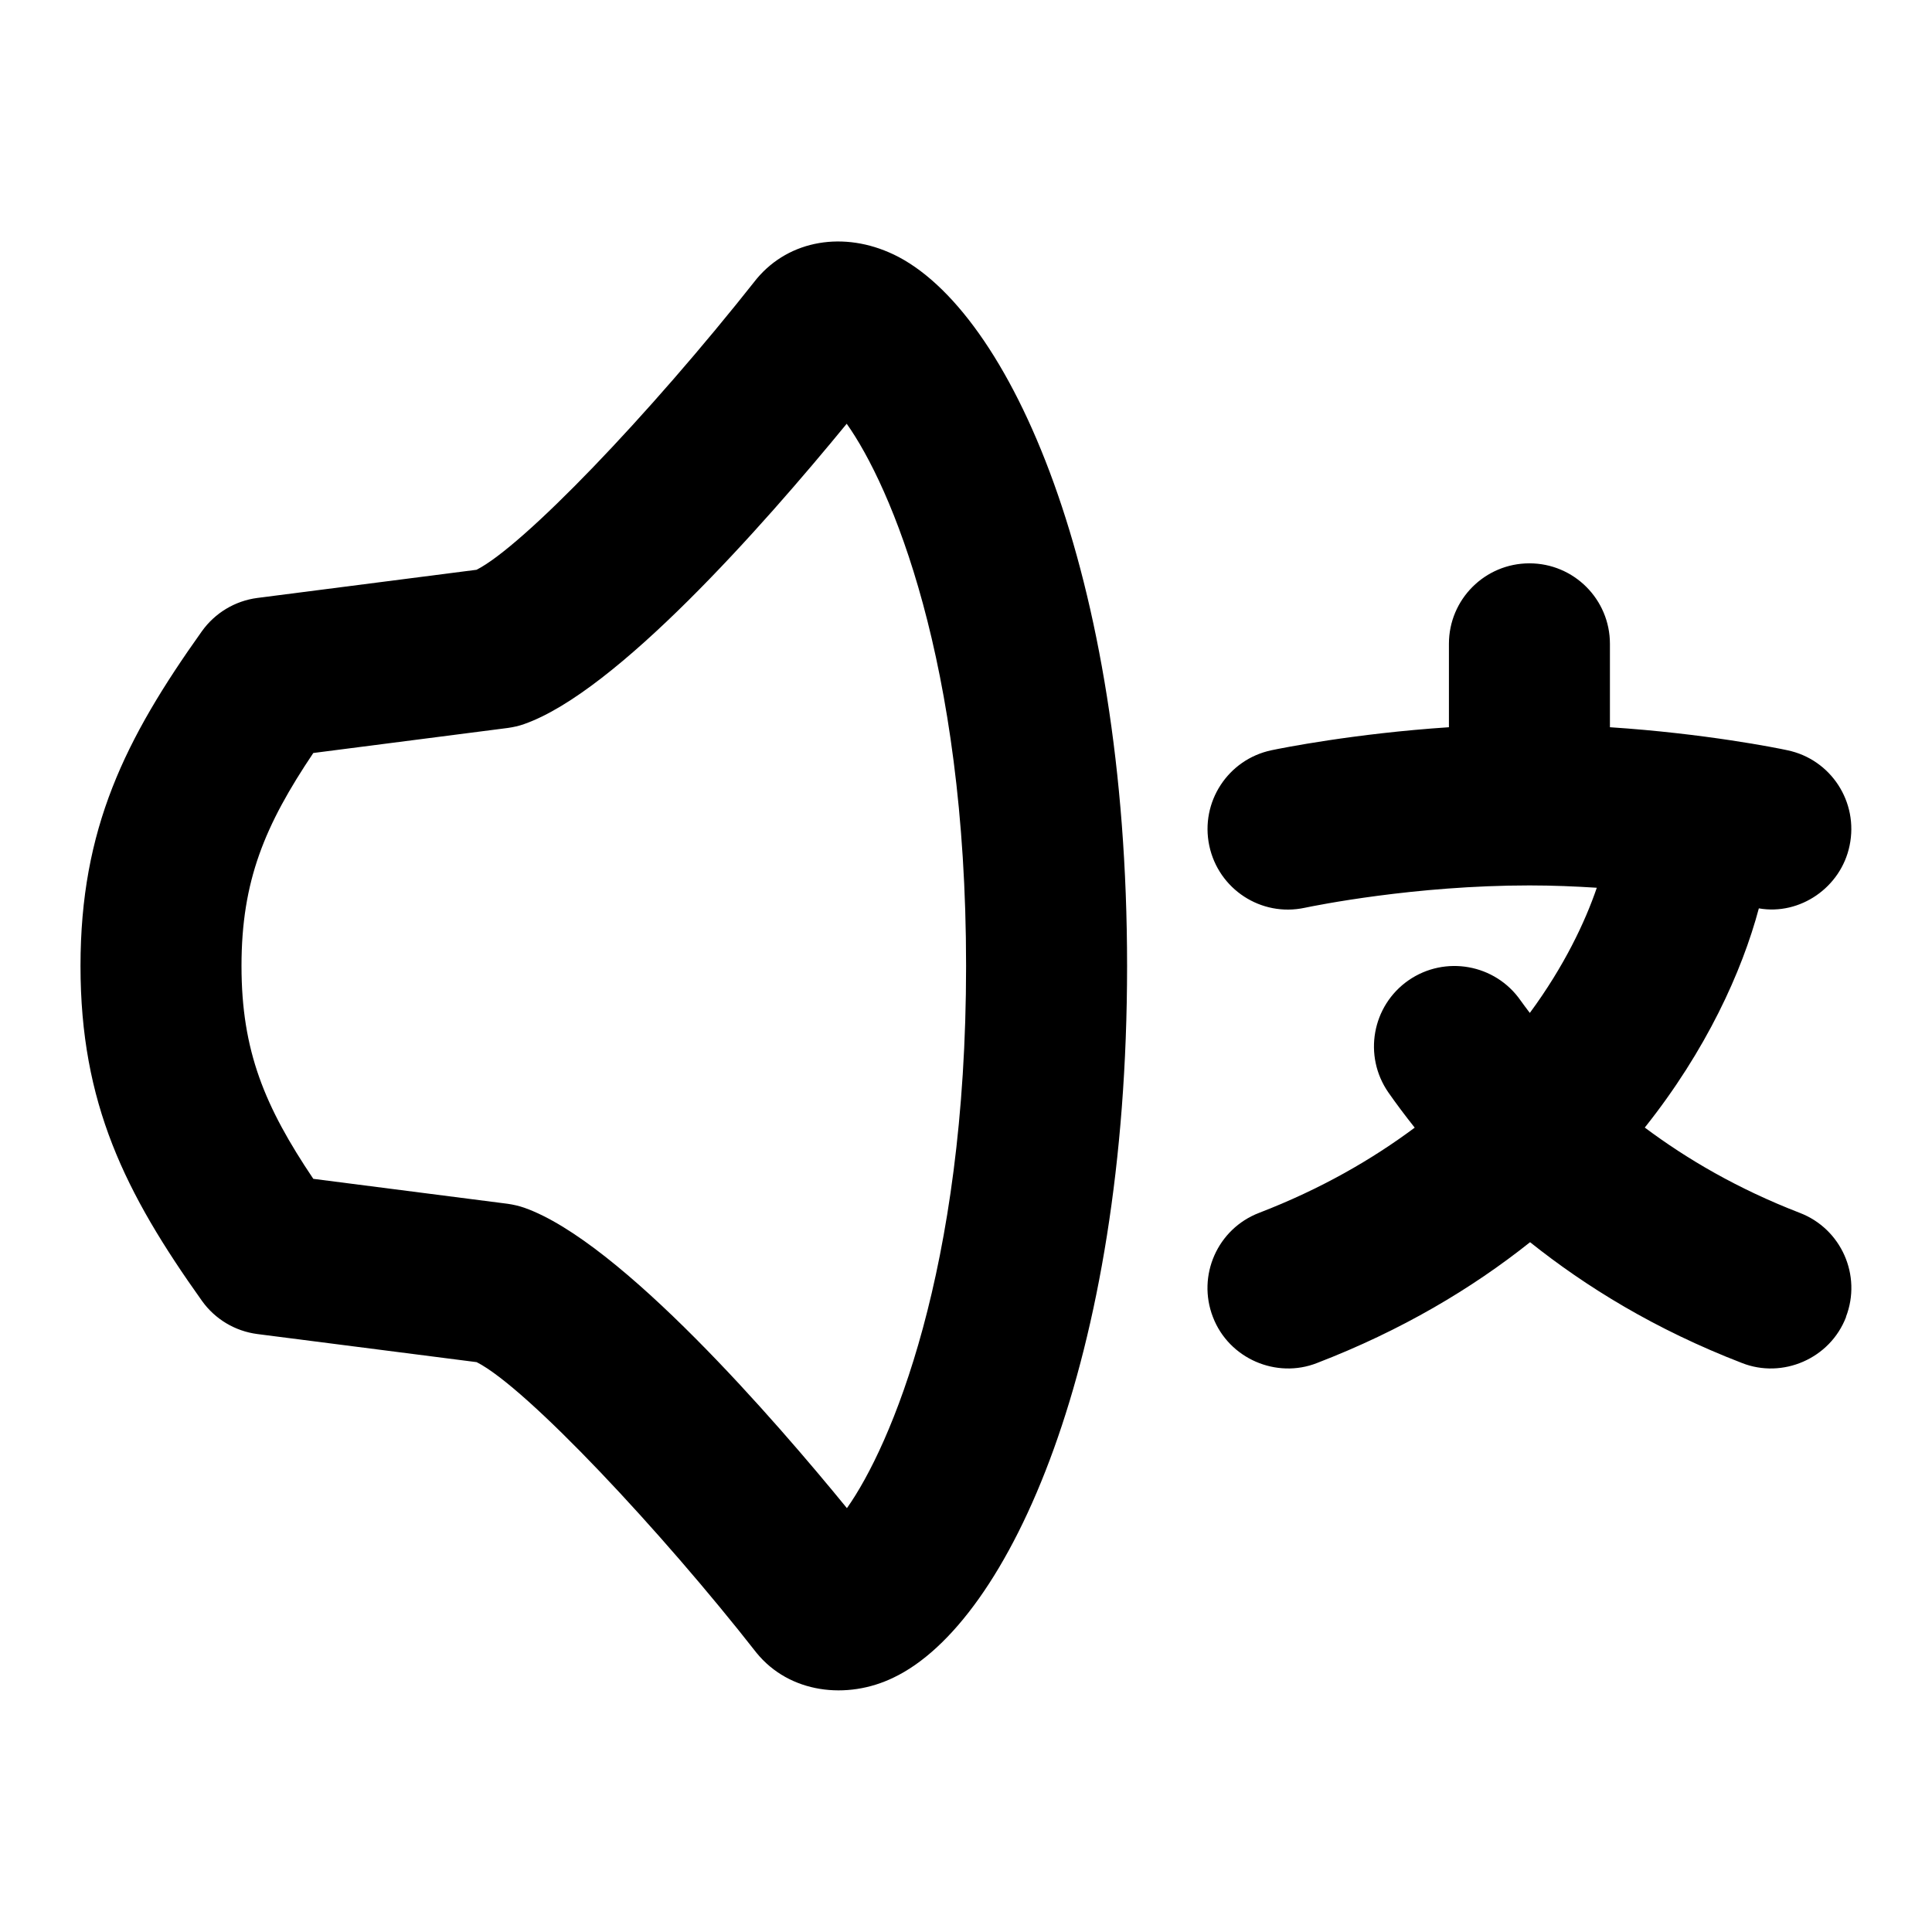 <svg id="Layer_1" viewBox="0 0 24 24" xmlns="http://www.w3.org/2000/svg"><path d="m11.098 3.16c-.609-.29-1.289-.185-1.697.302-1.359 1.721-2.907 3.324-3.481 3.616l-2.724.35c-.276.036-.525.186-.687.412-.956 1.342-1.509 2.453-1.509 4.16s.553 2.818 1.509 4.16c.162.227.411.376.688.412l2.724.349c.624.316 2.308 2.117 3.475 3.609.41.506 1.126.59 1.703.31 1.442-.687 2.902-3.944 2.902-8.84s-1.46-8.153-2.902-8.84zm-.577 15.575c-.878-1.075-2.807-3.308-4.008-3.732-.067-.023-.136-.039-.206-.049l-2.415-.31c-.603-.897-.892-1.588-.892-2.645s.289-1.747.892-2.645l2.416-.311c.07-.01.139-.025.205-.049 1.145-.403 2.95-2.443 4.005-3.73.547.77 1.483 2.945 1.483 6.734s-.939 5.972-1.479 6.735zm12.412-2.376c-.199.521-.791.771-1.293.573-1.079-.416-1.94-.948-2.633-1.501-.723.576-1.596 1.096-2.647 1.501-.502.198-1.094-.052-1.293-.572-.199-.516.058-1.095.573-1.293.77-.297 1.404-.664 1.934-1.059-.12-.151-.23-.298-.327-.437-.315-.454-.204-1.077.25-1.393.454-.314 1.077-.202 1.392.25.035.05.077.104.115.155.426-.578.687-1.13.832-1.555-.267-.017-.545-.029-.836-.029-1.431 0-2.658.25-2.793.278-.542.116-1.071-.232-1.185-.772-.114-.541.232-1.071.772-1.185.123-.026 1.03-.208 2.205-.286v-1.036c0-.553.448-1 1-1s1 .447 1 1v1.036c1.175.077 2.083.259 2.205.286.541.113.886.644.772 1.185-.107.519-.617.869-1.127.779-.21.786-.654 1.765-1.417 2.723.52.389 1.15.76 1.926 1.06.515.198.772.777.573 1.292z"/></svg>